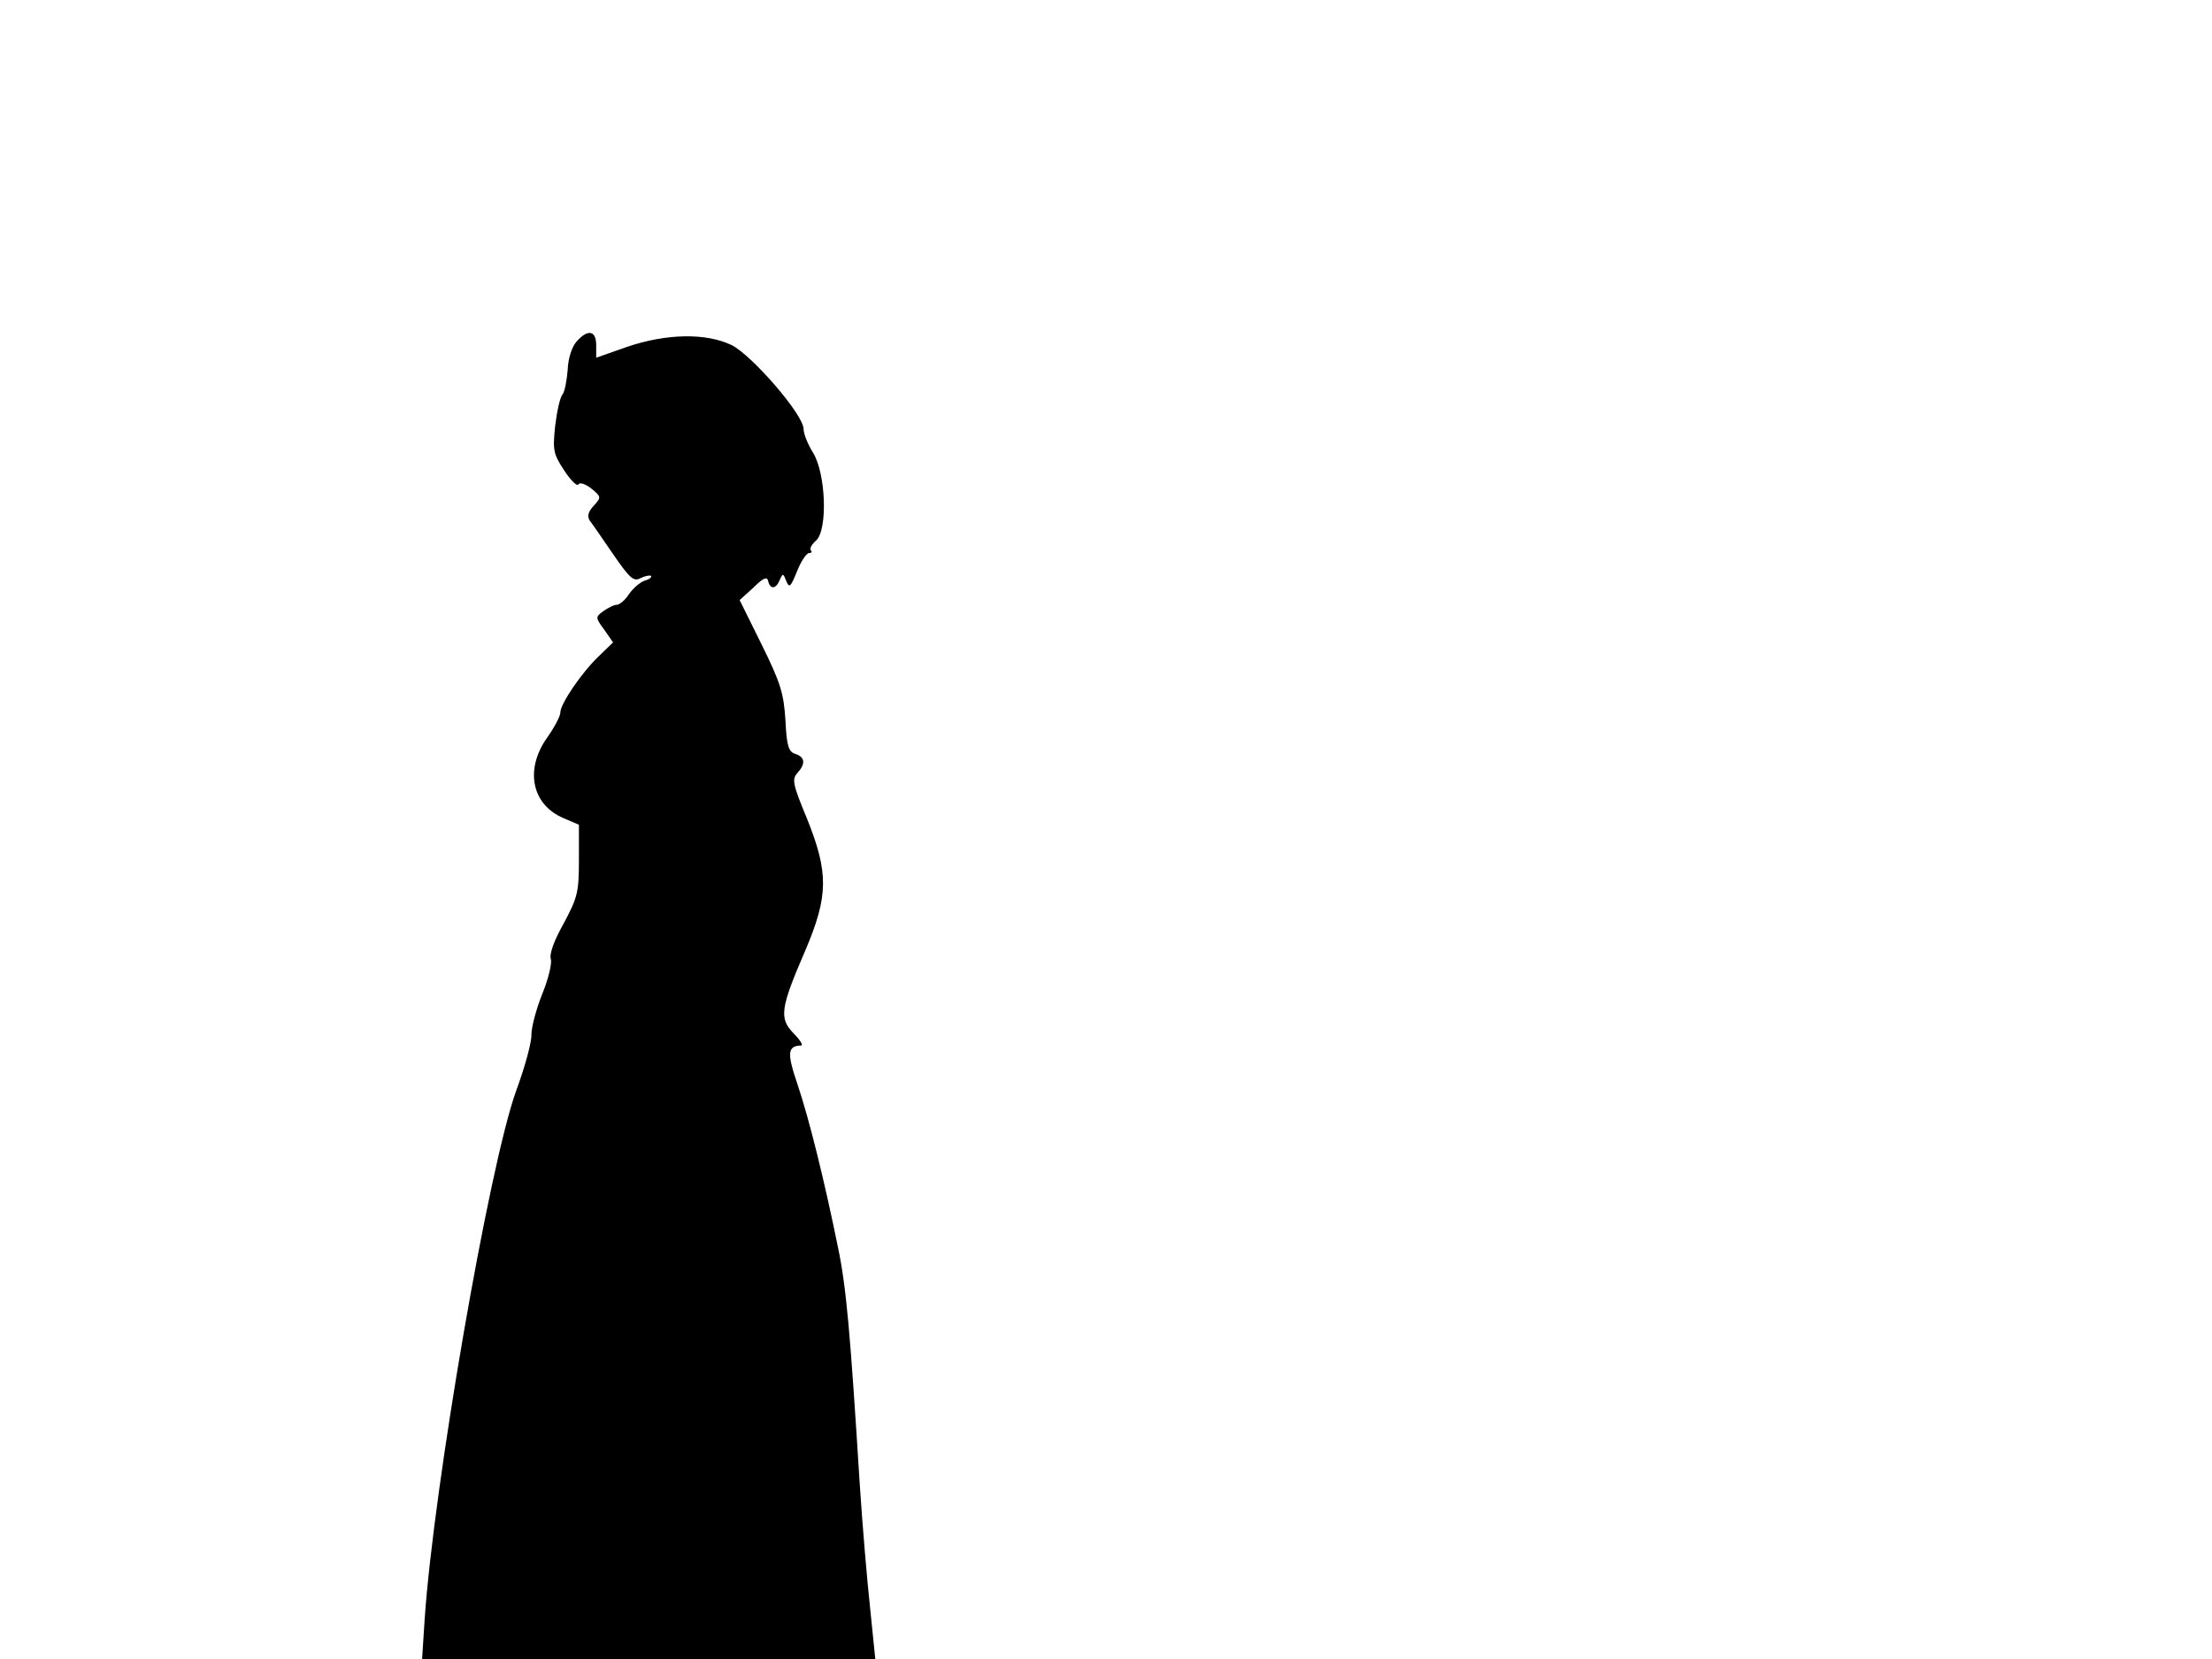 <svg xmlns="http://www.w3.org/2000/svg" width="682.667" height="512" version="1.0" viewBox="0 0 512 384"><path d="M133.5 79c-1.1 1.2-2 3.9-2.1 6.6-.2 2.5-.7 5.1-1.2 5.7-.6.7-1.3 4-1.7 7.3-.6 5.7-.4 6.5 2.1 10.3 1.5 2.3 3 3.8 3.3 3.2.3-.5 1.6-.1 3 1 2.3 1.9 2.3 2 .5 4-1.3 1.4-1.5 2.4-.9 3.4.6.7 3 4.3 5.5 7.9 3.8 5.5 4.7 6.3 6.3 5.4 1-.5 2.1-.7 2.4-.5.2.3-.4.8-1.5 1.1-1.1.4-2.7 1.8-3.6 3.1-.9 1.4-2.2 2.5-2.9 2.5-.6 0-2 .7-3.1 1.5-1.8 1.3-1.8 1.5.3 4.3l2 2.9-3 2.9c-4.1 3.8-9.2 11.3-9.2 13.3 0 .9-1.4 3.5-3.1 5.9-5.2 7.4-3.5 15.5 3.9 18.6l3.5 1.5v8.1c0 7.5-.3 8.7-3.5 14.7-2.2 3.9-3.4 7.1-3 8.3.3 1-.6 4.7-2 8.1-1.4 3.5-2.5 7.7-2.5 9.4.1 1.6-1.5 7.5-3.5 12.9-6.3 17.4-19.1 91.6-21.2 122.3l-.6 9.3h104.9l-1.2-11.8c-.7-6.4-1.8-19.4-2.4-28.7-2.2-35.1-3.1-45.5-5-54.6-3.1-15.3-6.7-29.9-9.4-37.9-2.5-7.3-2.3-8.9.8-9 .6 0-.2-1.3-1.7-2.8-3.4-3.5-3.1-5.8 2.7-19.2 5.4-12.7 5.4-18 .4-30.5-3.3-7.9-3.5-9.1-2.3-10.5 2-2.2 1.9-3.7-.4-4.5-1.6-.5-2-1.8-2.3-7.8-.4-6.2-1.1-8.6-5.5-17.5l-5.1-10.3 3.2-2.9c2.3-2.3 3.2-2.6 3.4-1.5.5 2 1.8 1.9 2.7-.3.7-1.6.8-1.5 1.5.3.7 1.7 1 1.4 2.5-2.3.9-2.3 2.2-4.2 2.8-4.2s.7-.3.4-.6c-.4-.4.2-1.4 1.2-2.3 2.7-2.4 2.3-15.4-.7-20.3-1.2-1.9-2.2-4.4-2.2-5.5 0-3.3-11.9-17-16.6-19.4-6-2.9-15.2-2.7-24.3.4l-7.1 2.5v-2.9c0-3.4-1.9-3.8-4.5-.9"/></svg>
